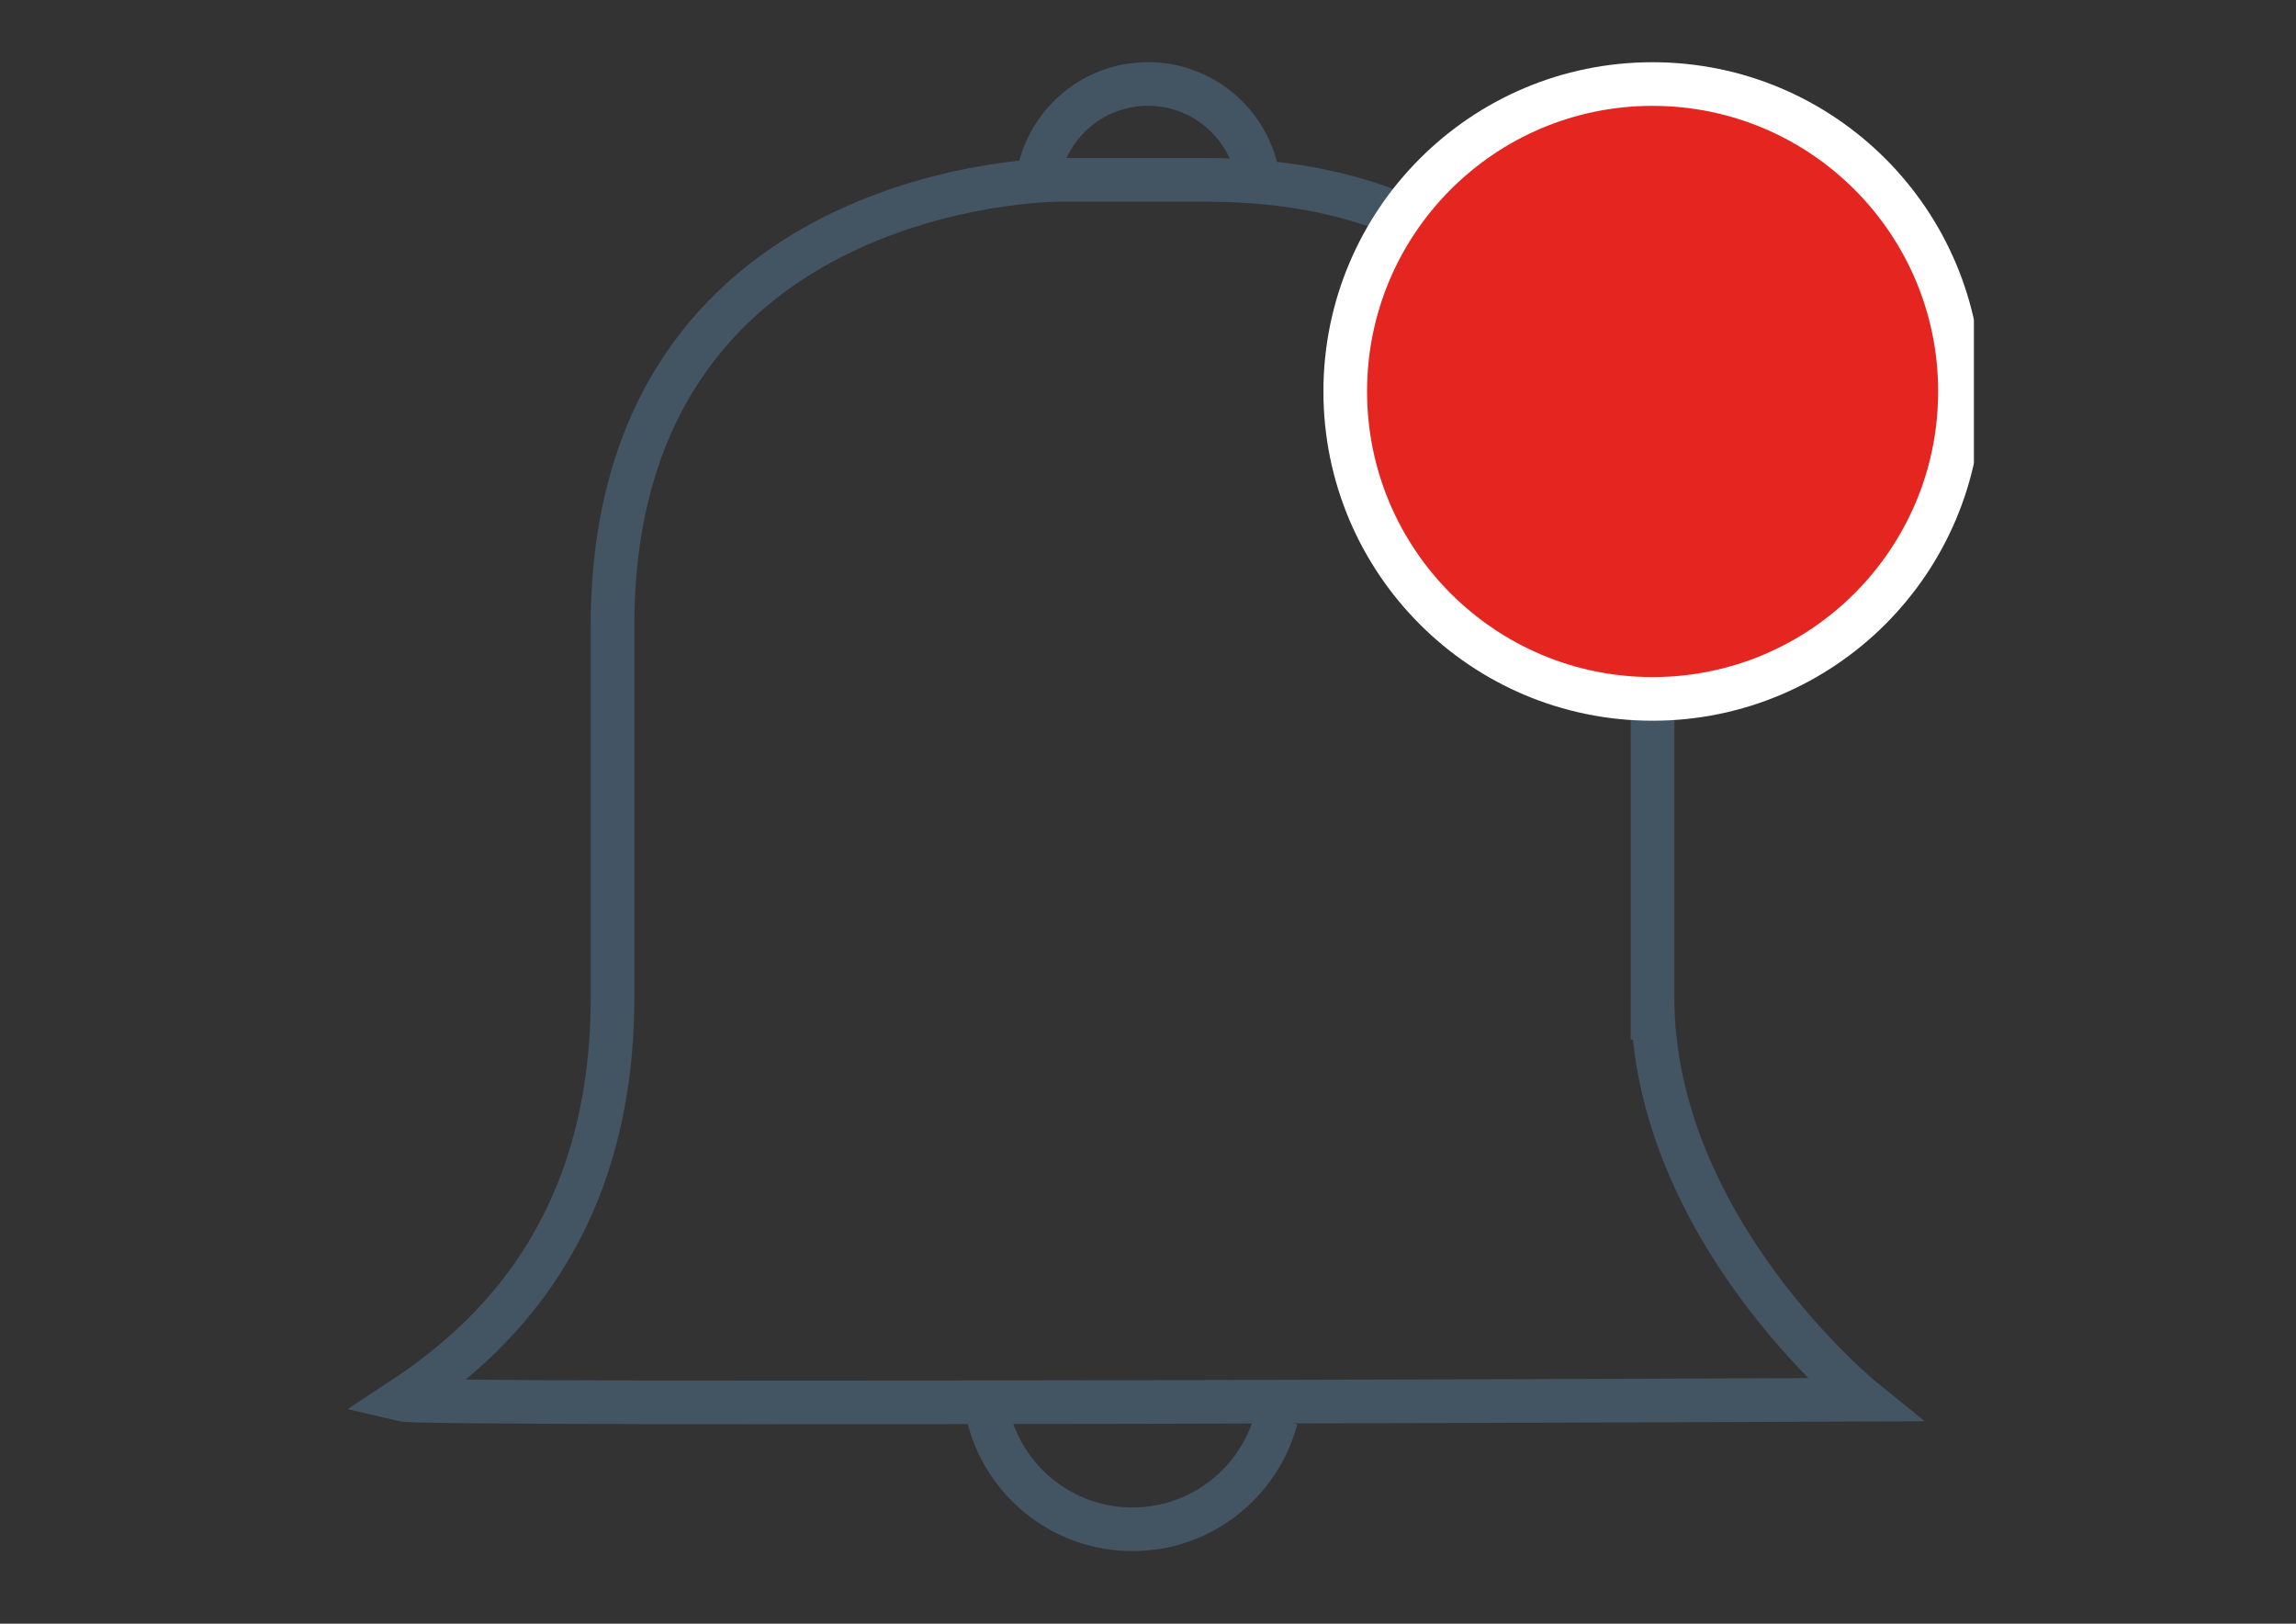 <?xml version="1.0" encoding="utf-8"?>
<!-- Generator: Adobe Illustrator 16.0.0, SVG Export Plug-In . SVG Version: 6.00 Build 0)  -->
<!DOCTYPE svg PUBLIC "-//W3C//DTD SVG 1.1//EN" "http://www.w3.org/Graphics/SVG/1.1/DTD/svg11.dtd">
<svg version="1.1" id="Capa_1" xmlns="http://www.w3.org/2000/svg" xmlns:xlink="http://www.w3.org/1999/xlink" x="0px" y="0px"
	 width="841.89px" height="595.281px" viewBox="0 0 841.89 595.281" enable-background="new 0 0 841.89 595.281"
	 xml:space="preserve">
<rect x="0" y="0" width="841.89" height="595.281" fill="#333333" stroke="none"/>
<g>
	<g>
		<g>
			<defs>
				<rect id="SVGID_1_" x="113.493" y="17.14" width="610.288" height="557.141"/>
			</defs>
			<clipPath id="SVGID_2_">
				<use xlink:href="#SVGID_1_"  overflow="visible"/>
			</clipPath>
			<path clip-path="url(#SVGID_2_)" fill="none" stroke="#435463" stroke-width="16" d="M605.945,381.116V229.377
				c0,0,0-163.427-163.43-163.427h-54.488c0,0-163.427,0-163.427,163.427v41.801v94.402c0,84.96-44.182,125.763-77.352,147.574
				c9.257,2.233,536.046,0,536.046,0s-77.35-62.614-77.35-147.574v-93.417"/>
		</g>
	</g>
	<g>
		<g>
			<defs>
				<rect id="SVGID_3_" x="113.493" y="17.14" width="610.288" height="557.141"/>
			</defs>
			<clipPath id="SVGID_4_">
				<use xlink:href="#SVGID_3_"  overflow="visible"/>
			</clipPath>
			<path clip-path="url(#SVGID_4_)" fill="none" stroke="#435463" stroke-width="16" d="M362.172,518.421
				c5.56,24.206,27.212,42.239,53.093,42.239c25.283,0,46.51-17.235,52.68-40.537"/>
		</g>
	</g>
	<g>
		<g>
			<defs>
				<rect id="SVGID_5_" x="113.493" y="17.14" width="610.288" height="557.141"/>
			</defs>
			<clipPath id="SVGID_6_">
				<use xlink:href="#SVGID_5_"  overflow="visible"/>
			</clipPath>
			<path clip-path="url(#SVGID_6_)" fill="none" stroke="#435463" stroke-width="16" d="M461.615,67.64
				c-2.021-20.681-19.473-36.854-40.684-36.854c-20.296,0-37.16,14.816-40.312,34.233"/>
		</g>
	</g>
	<g>
		<g>
			<defs>
				<rect id="SVGID_7_" x="113.493" y="17.14" width="610.288" height="557.141"/>
			</defs>
			<clipPath id="SVGID_8_">
				<use xlink:href="#SVGID_7_"  overflow="visible"/>
			</clipPath>
			<path clip-path="url(#SVGID_8_)" fill="#E52620" d="M605.945,256.23c62.242,0,112.674-50.472,112.674-112.715
				c0-62.256-50.432-112.729-112.674-112.729c-62.299,0-112.73,50.472-112.73,112.729
				C493.214,205.784,543.646,256.23,605.945,256.23"/>
		</g>
	</g>
	<g>
		<g>
			<defs>
				<rect id="SVGID_9_" x="113.493" y="17.14" width="610.288" height="557.141"/>
			</defs>
			<clipPath id="SVGID_10_">
				<use xlink:href="#SVGID_9_"  overflow="visible"/>
			</clipPath>
			<path clip-path="url(#SVGID_10_)" fill="none" stroke="#FFFFFF" stroke-width="16" d="M605.945,30.812
				c62.242,0,112.729,50.459,112.729,112.703c0,62.256-50.486,112.715-112.729,112.715c-62.244,0-112.678-50.459-112.678-112.715
				C493.267,81.271,543.701,30.812,605.945,30.812z"/>
		</g>
	</g>
</g>
</svg>
